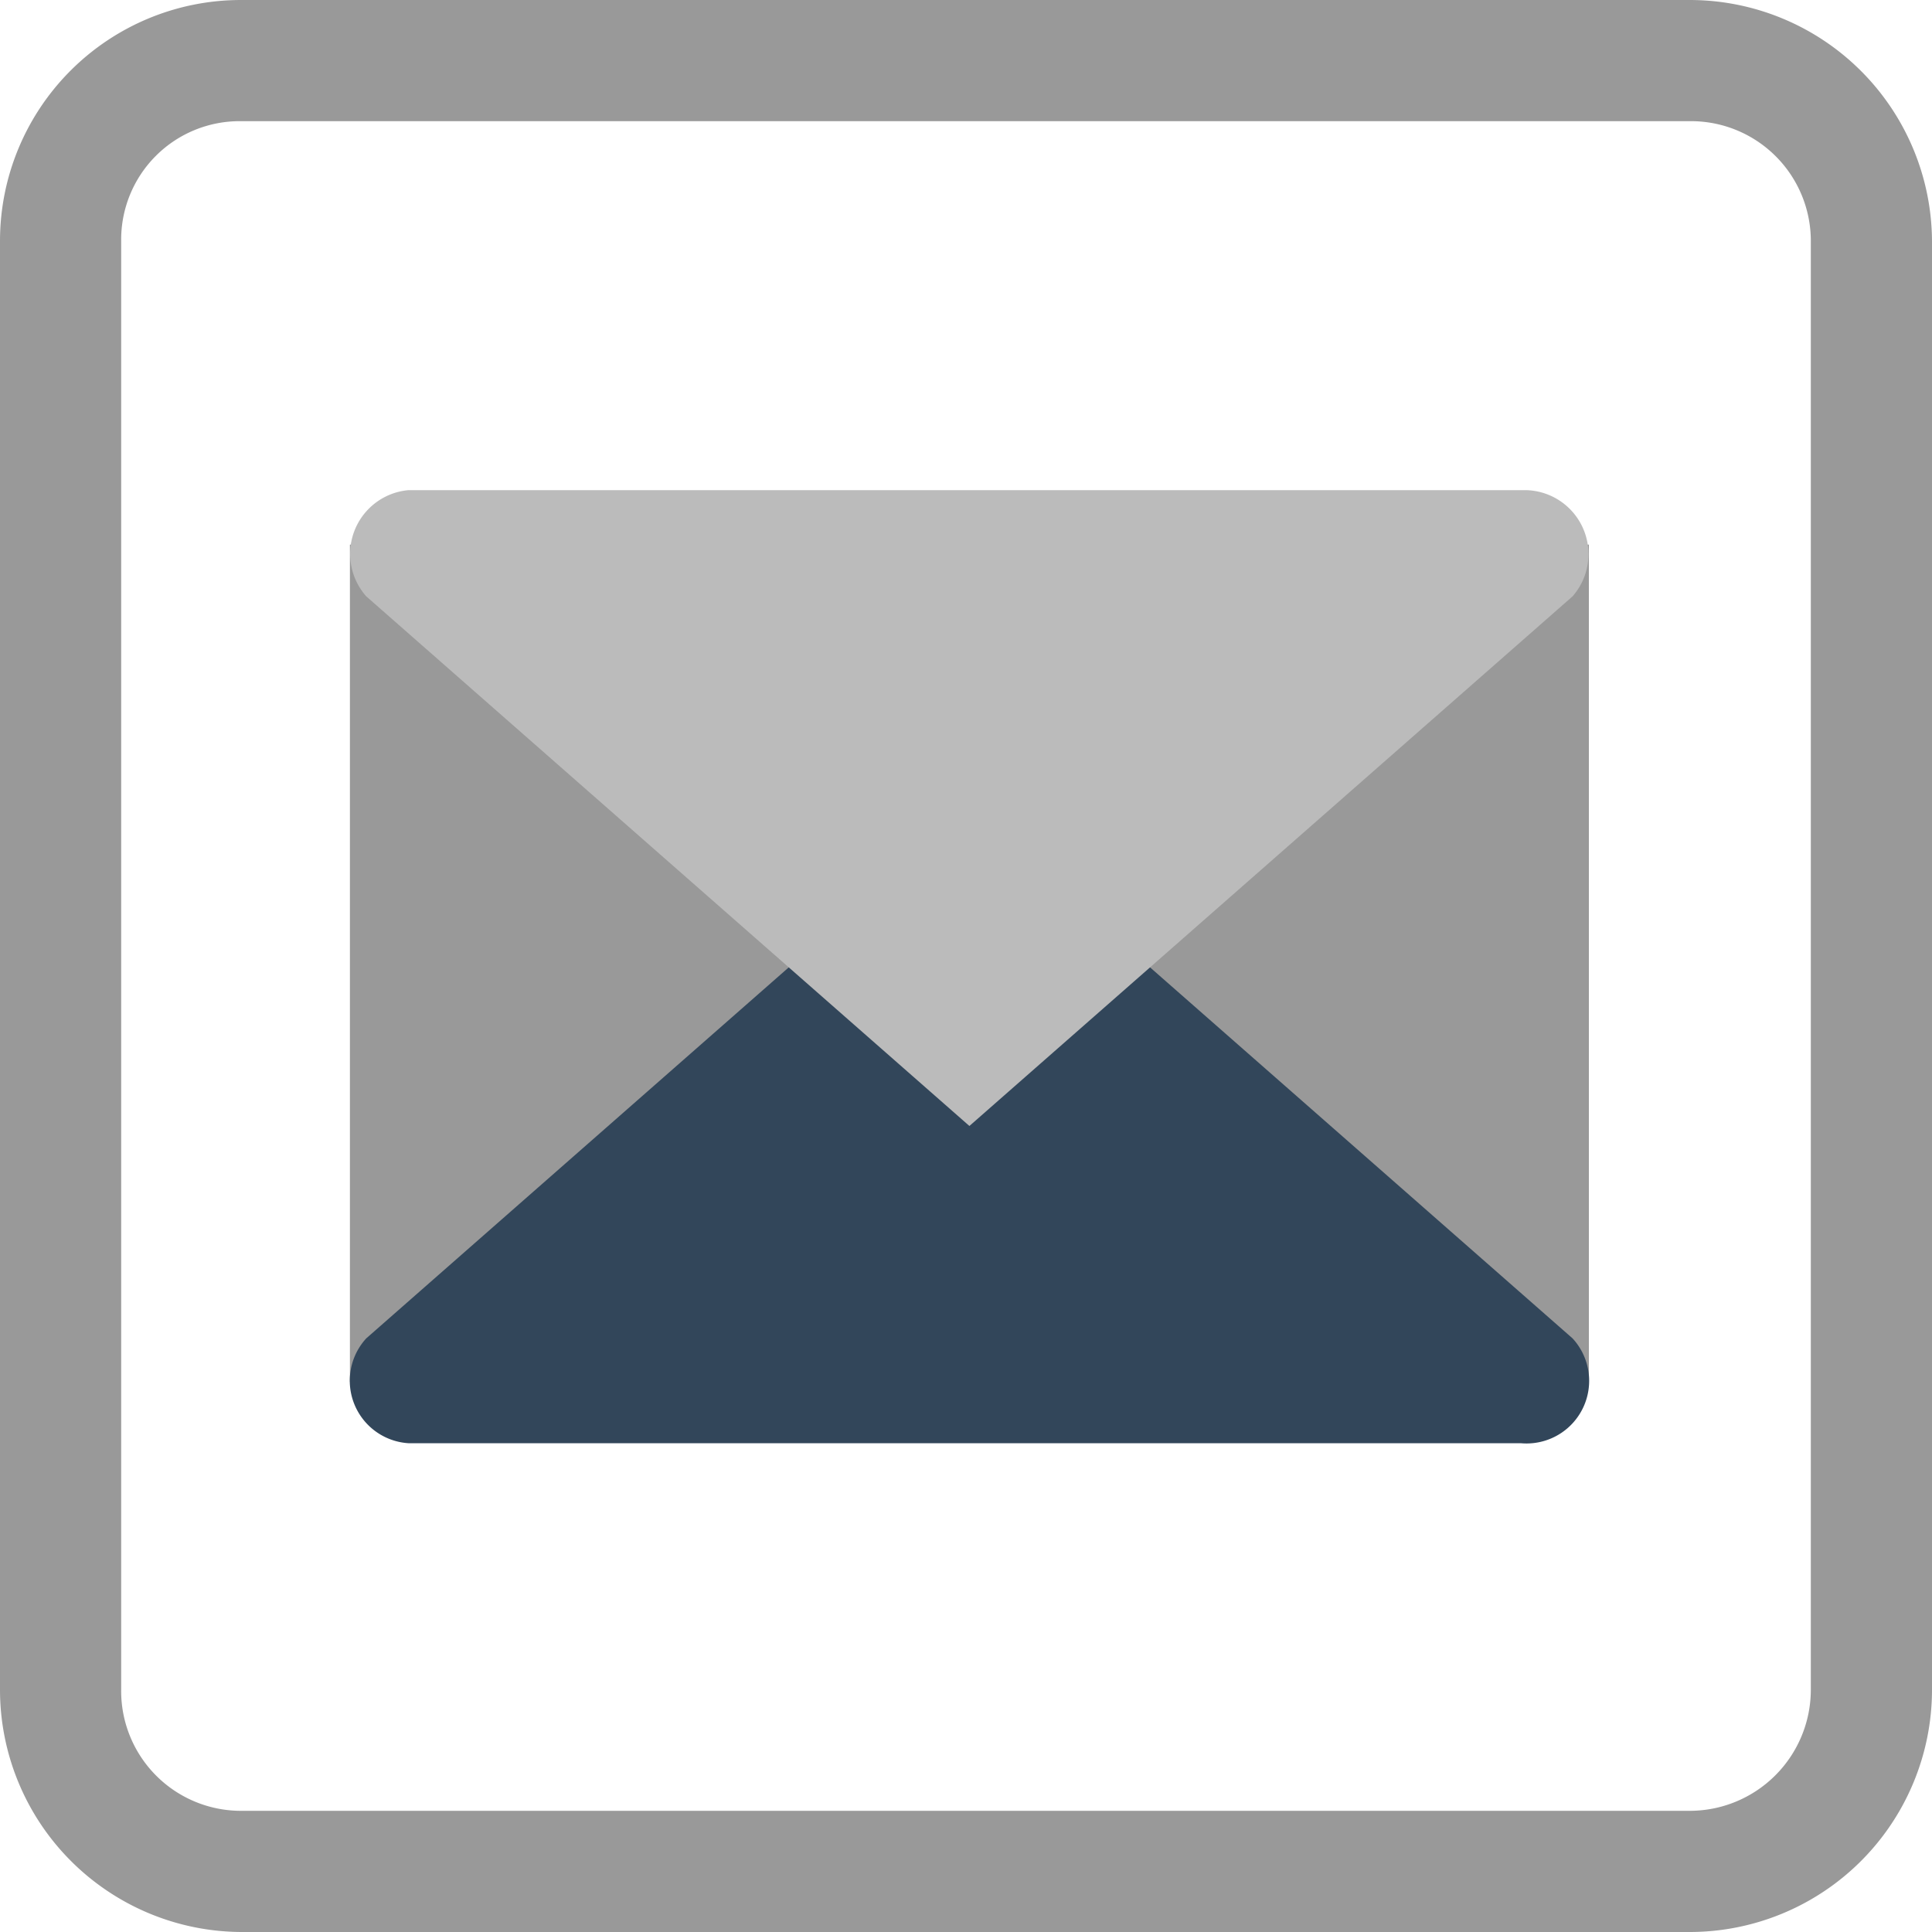 <svg xmlns="http://www.w3.org/2000/svg" viewBox="0 0 14.19 14.19" width="14.19" height="14.19"><defs><style>.cls-1{fill:#999;}.cls-2{fill:#32465a;}.cls-3{fill:#bbb;}</style></defs><title>file-notice-？</title><g id="图层_2" data-name="图层 2"><g id="type"><path class="cls-1" d="M12.41.89a.88.88,0,0,1,.89.88V12.41a.89.89,0,0,1-.89.89H1.77a.88.88,0,0,1-.88-.89V1.77A.87.87,0,0,1,1.77.89H12.41m0-.89H1.77A1.77,1.77,0,0,0,0,1.77V12.41a1.78,1.78,0,0,0,1.77,1.78H12.41a1.78,1.78,0,0,0,1.78-1.78V1.77A1.78,1.78,0,0,0,12.41,0"/><path class="cls-1" d="M11.67,4H2.57v6.15h9.1Z"/><path class="cls-2" d="M11.55,9.83,7.12,5.94,2.69,9.83A.46.46,0,0,0,3,10.6h8.17A.46.46,0,0,0,11.55,9.83Z"/><path class="cls-3" d="M2.69,4.38,7.12,8.27l4.43-3.89a.47.47,0,0,0-.34-.78H3A.47.47,0,0,0,2.69,4.38Z"/></g></g></svg>